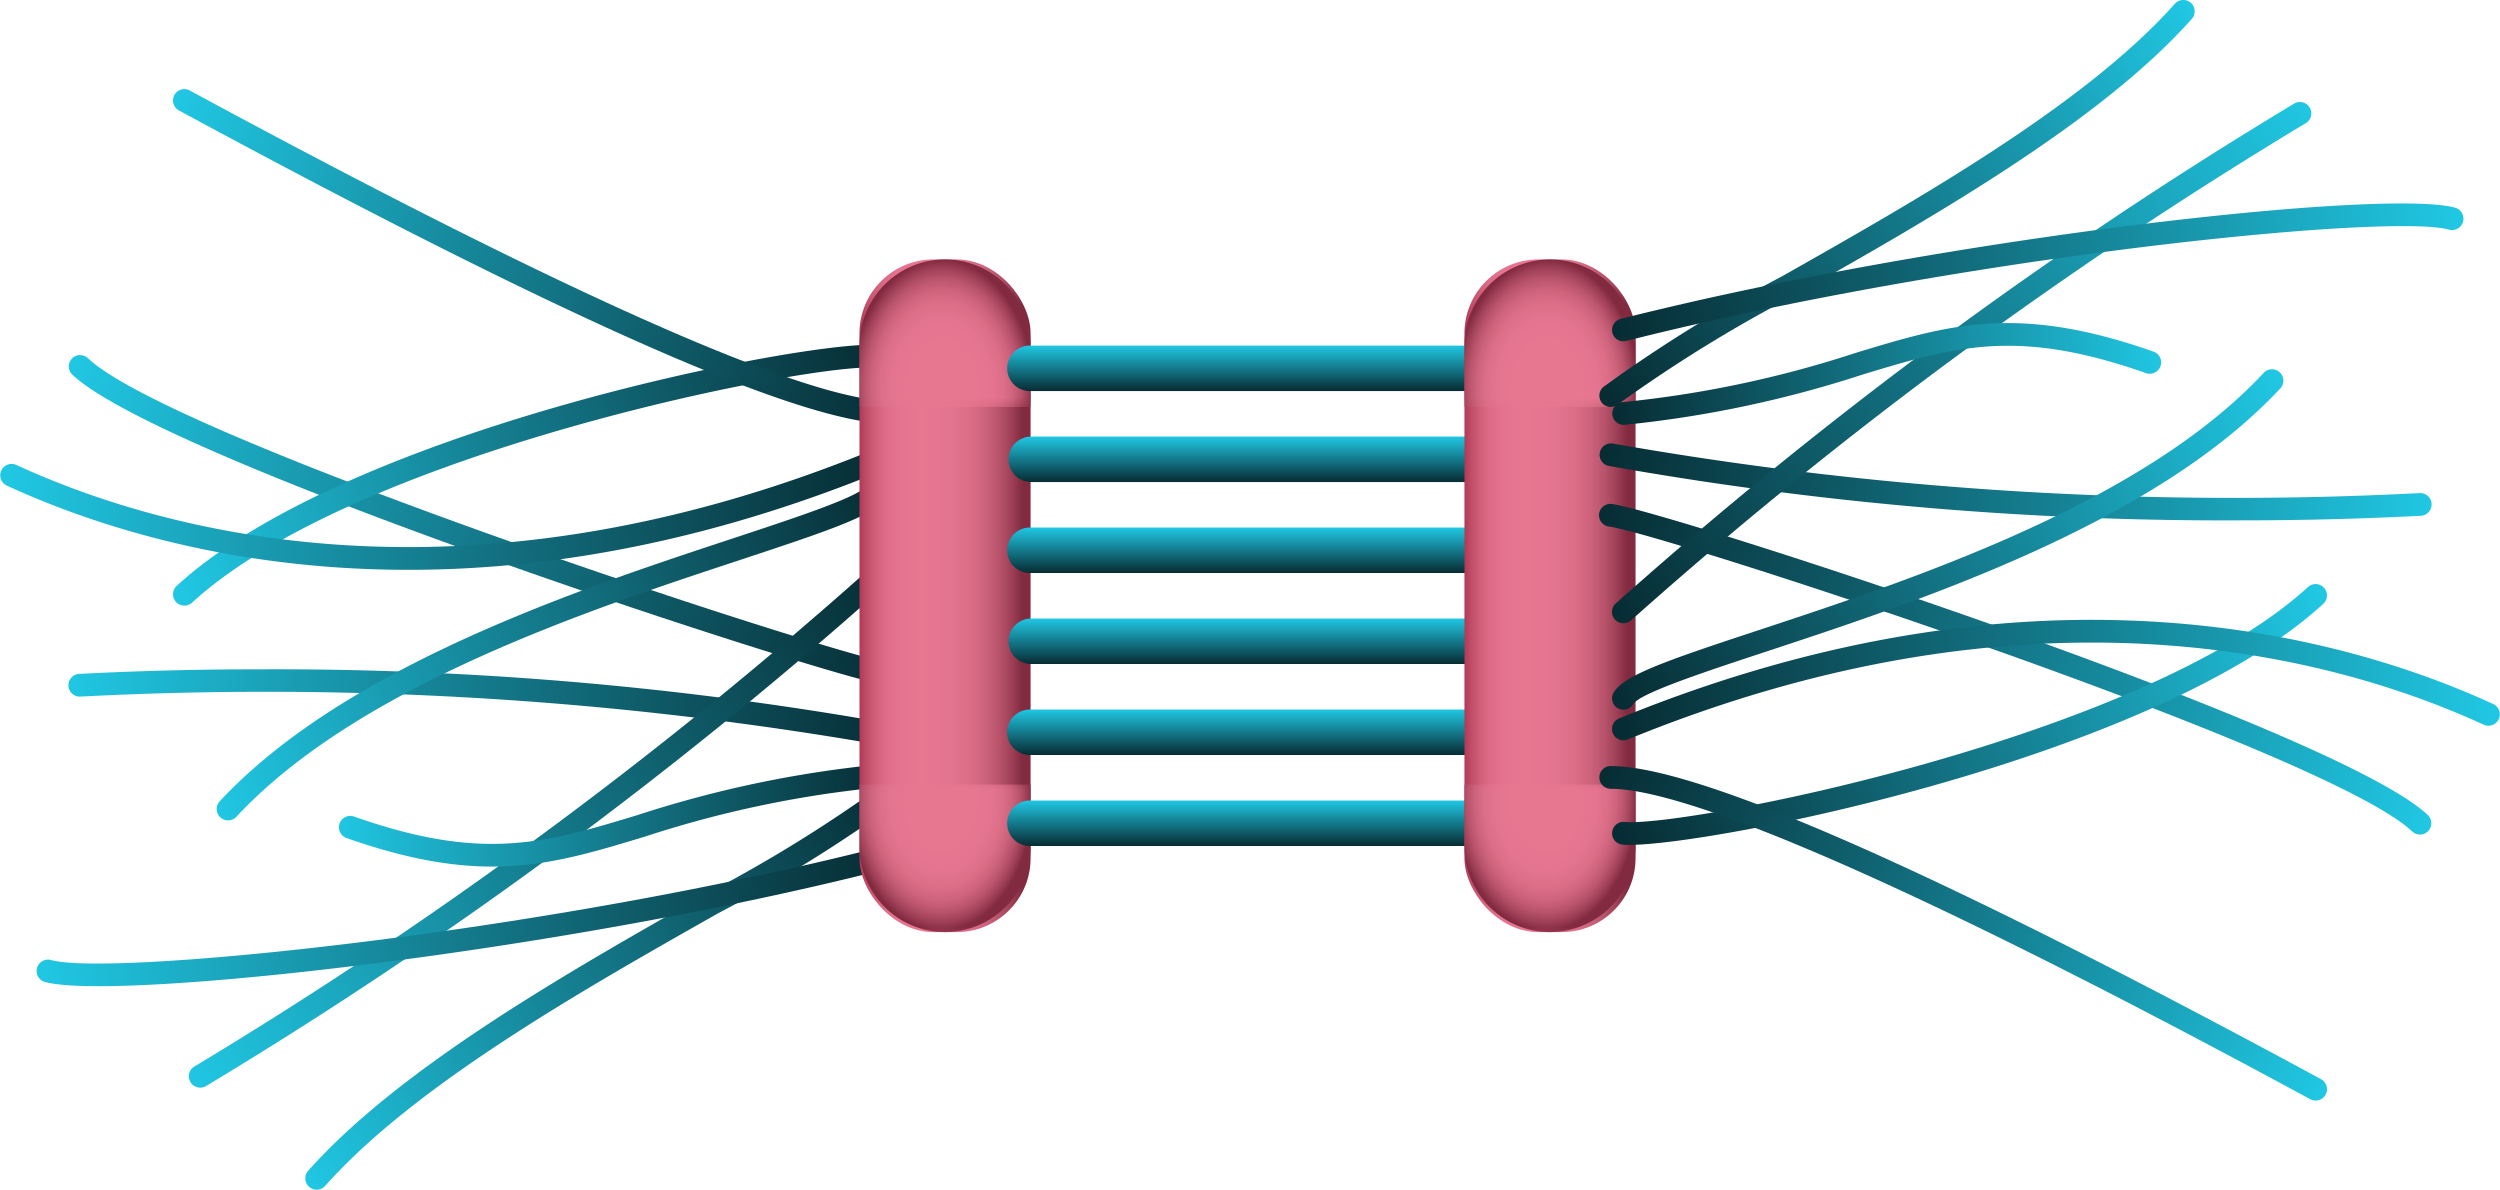 <svg id="Layer_1" data-name="Layer 1" xmlns="http://www.w3.org/2000/svg" xmlns:xlink="http://www.w3.org/1999/xlink" viewBox="0 0 127.128 60.496"><defs><style>.cls-1{fill:url(#linear-gradient);}.cls-2{fill:url(#linear-gradient-2);}.cls-3{fill:url(#linear-gradient-3);}.cls-4{fill:url(#linear-gradient-4);}.cls-5{fill:url(#linear-gradient-5);}.cls-6{fill:url(#linear-gradient-6);}.cls-7{fill:url(#linear-gradient-7);}.cls-8{fill:url(#linear-gradient-8);}.cls-9{fill:url(#linear-gradient-9);}.cls-10{fill:url(#linear-gradient-10);}.cls-11{fill:url(#linear-gradient-11);}.cls-12{fill:url(#linear-gradient-12);}.cls-13{fill:url(#linear-gradient-13);}.cls-14{fill:url(#linear-gradient-14);}.cls-15{fill:url(#linear-gradient-15);}.cls-16{mask:url(#mask);}.cls-17{fill:url(#radial-gradient);}.cls-18{mask:url(#mask-2);}.cls-19{fill:url(#radial-gradient-2);}.cls-20{fill:url(#linear-gradient-16);}.cls-21{fill:url(#linear-gradient-17);}.cls-22{fill:url(#linear-gradient-18);}.cls-23{fill:url(#linear-gradient-19);}.cls-24{fill:url(#linear-gradient-20);}.cls-25{fill:url(#linear-gradient-21);}.cls-26{fill:url(#linear-gradient-22);}.cls-27{mask:url(#mask-3);}.cls-28{fill:url(#radial-gradient-3);}.cls-29{mask:url(#mask-4);}.cls-30{fill:url(#radial-gradient-4);}.cls-31{fill:url(#linear-gradient-23);}.cls-32{fill:url(#linear-gradient-24);}.cls-33{fill:url(#linear-gradient-25);}.cls-34{fill:url(#linear-gradient-26);}.cls-35{fill:url(#linear-gradient-27);}.cls-36{fill:url(#linear-gradient-28);}.cls-37{fill:url(#linear-gradient-29);}.cls-38{fill:url(#linear-gradient-30);}.cls-39{fill:url(#linear-gradient-31);}.cls-40{fill:url(#linear-gradient-32);}</style><linearGradient id="linear-gradient" x1="82.309" y1="88.458" x2="82.309" y2="80.35" gradientUnits="userSpaceOnUse"><stop offset="0"/><stop offset="0.104" stop-color="#2a2a2a"/><stop offset="0.303" stop-color="#757575"/><stop offset="0.481" stop-color="#b0b0b0"/><stop offset="0.631" stop-color="#dbdbdb"/><stop offset="0.749" stop-color="#f5f5f5"/><stop offset="0.818" stop-color="#fff"/></linearGradient><linearGradient id="linear-gradient-2" x1="82.309" y1="222.023" x2="82.309" y2="213.916" gradientTransform="matrix(1, 0, 0, -1, 0, 329.307)" xlink:href="#linear-gradient"/><linearGradient id="linear-gradient-3" x1="113.072" y1="222.023" x2="113.072" y2="213.916" gradientTransform="matrix(1, 0, 0, -1, 0, 329.307)" xlink:href="#linear-gradient"/><linearGradient id="linear-gradient-4" x1="113.072" y1="88.458" x2="113.072" y2="80.35" xlink:href="#linear-gradient"/><linearGradient id="linear-gradient-5" x1="-219.547" y1="220.984" x2="-249.258" y2="241.008" gradientTransform="translate(-169.706 348.395) rotate(180)" gradientUnits="userSpaceOnUse"><stop offset="0" stop-color="#20c7e3"/><stop offset="1" stop-color="#072c33"/></linearGradient><linearGradient id="linear-gradient-6" x1="-207.583" y1="246.624" x2="-249.876" y2="243.877" xlink:href="#linear-gradient-5"/><linearGradient id="linear-gradient-7" x1="-207.614" y1="262.066" x2="-249.682" y2="245.586" xlink:href="#linear-gradient-5"/><linearGradient id="linear-gradient-8" x1="-214.904" y1="240.227" x2="-248.663" y2="256.781" xlink:href="#linear-gradient-5"/><linearGradient id="linear-gradient-9" x1="-212.878" y1="251.594" x2="-248.589" y2="263.955" xlink:href="#linear-gradient-5"/><linearGradient id="linear-gradient-10" x1="-212.825" y1="275.43" x2="-249.547" y2="259.021" xlink:href="#linear-gradient-5"/><linearGradient id="linear-gradient-11" x1="-214.066" y1="225.248" x2="-249.343" y2="251.488" xlink:href="#linear-gradient-5"/><linearGradient id="linear-gradient-12" x1="-204.402" y1="254.331" x2="-249.004" y2="255.198" xlink:href="#linear-gradient-5"/><linearGradient id="linear-gradient-13" x1="-206.236" y1="230.769" x2="-249.319" y2="236.552" xlink:href="#linear-gradient-5"/><linearGradient id="linear-gradient-14" x1="-221.286" y1="237.85" x2="-249.189" y2="240.163" xlink:href="#linear-gradient-5"/><linearGradient id="linear-gradient-15" x1="43.665" y1="30.296" x2="51.989" y2="30.296" gradientUnits="userSpaceOnUse"><stop offset="0" stop-color="#ad3753"/><stop offset="0.037" stop-color="#be4965"/><stop offset="0.093" stop-color="#d05d78"/><stop offset="0.156" stop-color="#dd6b86"/><stop offset="0.234" stop-color="#e5738f"/><stop offset="0.365" stop-color="#e77691"/><stop offset="0.558" stop-color="#e4748f"/><stop offset="0.674" stop-color="#dc6e88"/><stop offset="0.771" stop-color="#ce637c"/><stop offset="0.856" stop-color="#b9546c"/><stop offset="0.933" stop-color="#9f4057"/><stop offset="1" stop-color="#822a3f"/></linearGradient><mask id="mask" x="42.388" y="12.714" width="10.994" height="8.23" maskUnits="userSpaceOnUse"><g transform="translate(-34.424 -67.575)"><rect class="cls-1" x="76.812" y="80.289" width="10.994" height="8.23"/></g></mask><radialGradient id="radial-gradient" cx="82.358" cy="87.467" r="6.705" gradientTransform="translate(142.603 4.789) rotate(89.697) scale(1 0.694)" gradientUnits="userSpaceOnUse"><stop offset="0.365" stop-color="#e77691"/><stop offset="0.558" stop-color="#e4748f"/><stop offset="0.674" stop-color="#dc6e88"/><stop offset="0.771" stop-color="#ce637c"/><stop offset="0.856" stop-color="#b9546c"/><stop offset="0.933" stop-color="#9f4057"/><stop offset="1" stop-color="#822a3f"/></radialGradient><mask id="mask-2" x="42.388" y="39.647" width="10.994" height="8.23" maskUnits="userSpaceOnUse"><g transform="translate(-34.424 -67.575)"><rect class="cls-2" x="76.812" y="107.222" width="10.994" height="8.23"/></g></mask><radialGradient id="radial-gradient-2" cx="82.358" cy="221.032" r="6.705" gradientTransform="matrix(0.005, -1, -0.694, -0.004, 235.266, 191.443)" xlink:href="#radial-gradient"/><linearGradient id="linear-gradient-16" x1="98.71" y1="85.148" x2="98.71" y2="87.461" gradientTransform="matrix(1, 0, 0, 1, 0, 0)" xlink:href="#linear-gradient-5"/><linearGradient id="linear-gradient-17" x1="98.71" y1="89.774" x2="98.71" y2="92.088" gradientTransform="matrix(1, 0, 0, 1, 0, 0)" xlink:href="#linear-gradient-5"/><linearGradient id="linear-gradient-18" x1="98.71" y1="94.401" x2="98.71" y2="96.714" gradientTransform="matrix(1, 0, 0, 1, 0, 0)" xlink:href="#linear-gradient-5"/><linearGradient id="linear-gradient-19" x1="98.71" y1="99.027" x2="98.71" y2="101.341" gradientTransform="matrix(1, 0, 0, 1, 0, 0)" xlink:href="#linear-gradient-5"/><linearGradient id="linear-gradient-20" x1="98.71" y1="103.655" x2="98.71" y2="105.968" gradientTransform="matrix(1, 0, 0, 1, 0, 0)" xlink:href="#linear-gradient-5"/><linearGradient id="linear-gradient-21" x1="98.71" y1="108.281" x2="98.71" y2="110.595" gradientTransform="matrix(1, 0, 0, 1, 0, 0)" xlink:href="#linear-gradient-5"/><linearGradient id="linear-gradient-22" x1="74.427" y1="30.296" x2="82.752" y2="30.296" xlink:href="#linear-gradient-15"/><mask id="mask-3" x="73.15" y="39.647" width="10.994" height="8.23" maskUnits="userSpaceOnUse"><g transform="translate(-34.424 -67.575)"><rect class="cls-3" x="107.574" y="107.222" width="10.994" height="8.23"/></g></mask><radialGradient id="radial-gradient-3" cx="113.12" cy="221.032" r="6.705" gradientTransform="matrix(0.005, -1, -0.694, -0.004, 265.865, 222.205)" xlink:href="#radial-gradient"/><mask id="mask-4" x="73.15" y="12.714" width="10.994" height="8.23" maskUnits="userSpaceOnUse"><g transform="translate(-34.424 -67.575)"><rect class="cls-4" x="107.574" y="80.289" width="10.994" height="8.23"/></g></mask><radialGradient id="radial-gradient-4" cx="113.12" cy="87.467" r="6.705" gradientTransform="translate(173.203 -25.973) rotate(89.697) scale(1 0.694)" xlink:href="#radial-gradient"/><linearGradient id="linear-gradient-23" x1="146.135" y1="68.236" x2="116.425" y2="88.26" gradientTransform="matrix(1, 0, 0, 1, 0, 0)" xlink:href="#linear-gradient-5"/><linearGradient id="linear-gradient-24" x1="158.099" y1="93.876" x2="115.806" y2="91.129" gradientTransform="matrix(1, 0, 0, 1, 0, 0)" xlink:href="#linear-gradient-5"/><linearGradient id="linear-gradient-25" x1="158.069" y1="109.318" x2="116" y2="92.838" gradientTransform="matrix(1, 0, 0, 1, 0, 0)" xlink:href="#linear-gradient-5"/><linearGradient id="linear-gradient-26" x1="150.778" y1="87.479" x2="117.02" y2="104.033" gradientTransform="matrix(1, 0, 0, 1, 0, 0)" xlink:href="#linear-gradient-5"/><linearGradient id="linear-gradient-27" x1="152.804" y1="98.846" x2="117.094" y2="111.207" gradientTransform="matrix(1, 0, 0, 1, 0, 0)" xlink:href="#linear-gradient-5"/><linearGradient id="linear-gradient-28" x1="152.858" y1="122.682" x2="116.135" y2="106.273" gradientTransform="matrix(1, 0, 0, 1, 0, 0)" xlink:href="#linear-gradient-5"/><linearGradient id="linear-gradient-29" x1="151.616" y1="72.5" x2="116.339" y2="98.74" gradientTransform="matrix(1, 0, 0, 1, 0, 0)" xlink:href="#linear-gradient-5"/><linearGradient id="linear-gradient-30" x1="161.281" y1="101.583" x2="116.679" y2="102.45" gradientTransform="matrix(1, 0, 0, 1, 0, 0)" xlink:href="#linear-gradient-5"/><linearGradient id="linear-gradient-31" x1="159.447" y1="78.021" x2="116.363" y2="83.804" gradientTransform="matrix(1, 0, 0, 1, 0, 0)" xlink:href="#linear-gradient-5"/><linearGradient id="linear-gradient-32" x1="144.396" y1="85.102" x2="116.493" y2="87.415" gradientTransform="matrix(1, 0, 0, 1, 0, 0)" xlink:href="#linear-gradient-5"/></defs><title>adherens_juntion</title><g id="ADHERENS_JUNCTION"><path class="cls-5" d="M79.643,107.375a.578.578,0,0,1,.372,1.021,73.039,73.039,0,0,1-9.063,5.614c-6.875,3.892-15.43,8.737-19.991,13.867a.578.578,0,1,1-.864-.768c4.688-5.274,13.336-10.171,20.285-14.105a72.881,72.881,0,0,0,8.89-5.493A.573.573,0,0,1,79.643,107.375Z" transform="translate(-34.424 -67.575)"/><path class="cls-6" d="M47.623,101.611a178.4,178.4,0,0,1,32.138,2.771.579.579,0,0,1-.233,1.134,181.962,181.962,0,0,0-41-2.519.578.578,0,1,1-.059-1.154C41.619,101.679,44.683,101.611,47.623,101.611Z" transform="translate(-34.424 -67.575)"/><path class="cls-7" d="M38.5,85.637a.574.574,0,0,1,.4.158c4.391,4.141,38.069,15.127,40.829,15.5a.578.578,0,1,1-.156,1.145c-2.85-.389-36.792-11.4-41.467-15.81a.578.578,0,0,1,.4-1Z" transform="translate(-34.424 -67.575)"/><path class="cls-8" d="M79,91.981a.577.577,0,0,1,.5.869c-.521.884-2.636,1.613-7.372,3.176-7.769,2.564-19.51,6.439-25.7,13.1a.579.579,0,0,1-.847-.788c6.392-6.876,18.3-10.807,26.184-13.409,3.15-1.039,6.407-2.114,6.737-2.664A.583.583,0,0,1,79,91.981Z" transform="translate(-34.424 -67.575)"/><path class="cls-9" d="M78.686,85.108c.141,0,.261,0,.364.014a.578.578,0,0,1-.105,1.152C75.878,86,52.59,90.514,44.192,98.219a.578.578,0,1,1-.782-.852C51.939,89.542,74.333,85.108,78.686,85.108Z" transform="translate(-34.424 -67.575)"/><path class="cls-10" d="M43.8,72.107a.575.575,0,0,1,.274.07l.184.1C68.219,85.239,76.726,87.96,79.644,87.96a.578.578,0,1,1,0,1.157c-4.438,0-16.529-5.324-35.935-15.824l-.183-.1a.578.578,0,0,1,.276-1.087Z" transform="translate(-34.424 -67.575)"/><path class="cls-11" d="M79,96.378a.578.578,0,0,1,.4,1,229.6,229.6,0,0,1-34.516,25.435.579.579,0,0,1-.6-.989A228.363,228.363,0,0,0,78.6,96.535.577.577,0,0,1,79,96.378Z" transform="translate(-34.424 -67.575)"/><path class="cls-12" d="M79,90.425a.578.578,0,0,1,.219,1.114c-21.208,8.67-36.956,4.178-44.456.726a.578.578,0,0,1,.483-1.05c7.329,3.372,22.731,7.76,43.534-.747A.578.578,0,0,1,79,90.425Z" transform="translate(-34.424 -67.575)"/><path class="cls-13" d="M79,110.716a.578.578,0,0,1,.141,1.139c-16.771,4.229-39.038,6.639-42.457,5.646a.579.579,0,0,1,.324-1.111c2.885.848,24.542-1.292,41.851-5.655A.558.558,0,0,1,79,110.716Z" transform="translate(-34.424 -67.575)"/><path class="cls-14" d="M79,106.467a.579.579,0,0,1,.056,1.154,55.6,55.6,0,0,0-11.848,2.5c-4.794,1.454-8.257,2.505-15.186.06a.579.579,0,0,1,.385-1.091c6.57,2.318,9.711,1.366,14.464-.076a57.451,57.451,0,0,1,12.072-2.546Z" transform="translate(-34.424 -67.575)"/><rect class="cls-15" x="43.706" y="13.192" width="8.701" height="34.208" rx="3.761" ry="3.761"/><g class="cls-16"><path class="cls-17" d="M78.131,88.271V85.117a4.363,4.363,0,0,1,4.35-4.35h0a4.363,4.363,0,0,1,4.35,4.35v3.154" transform="translate(-34.424 -67.575)"/></g><g class="cls-18"><path class="cls-19" d="M78.131,107.471v3.154a4.363,4.363,0,0,0,4.35,4.35h0a4.363,4.363,0,0,0,4.35-4.35v-3.154" transform="translate(-34.424 -67.575)"/></g><path class="cls-20" d="M110.589,87.461H86.831a1.157,1.157,0,1,1,0-2.313h23.758a1.157,1.157,0,1,1,0,2.313Z" transform="translate(-34.424 -67.575)"/><path class="cls-21" d="M110.589,92.088H86.831a1.157,1.157,0,0,1,0-2.313h23.758a1.157,1.157,0,1,1,0,2.313Z" transform="translate(-34.424 -67.575)"/><path class="cls-22" d="M110.589,96.714H86.831a1.157,1.157,0,1,1,0-2.313h23.758a1.157,1.157,0,1,1,0,2.313Z" transform="translate(-34.424 -67.575)"/><path class="cls-23" d="M110.589,101.341H86.831a1.157,1.157,0,0,1,0-2.313h23.758a1.157,1.157,0,1,1,0,2.313Z" transform="translate(-34.424 -67.575)"/><path class="cls-24" d="M110.589,105.968H86.831a1.157,1.157,0,1,1,0-2.313h23.758a1.157,1.157,0,1,1,0,2.313Z" transform="translate(-34.424 -67.575)"/><path class="cls-25" d="M110.589,110.595H86.831a1.157,1.157,0,1,1,0-2.313h23.758a1.157,1.157,0,1,1,0,2.313Z" transform="translate(-34.424 -67.575)"/><rect class="cls-26" x="74.469" y="13.192" width="8.701" height="34.208" rx="3.761" ry="3.761"/><g class="cls-27"><path class="cls-28" d="M108.893,107.471v3.154a4.363,4.363,0,0,0,4.35,4.35h0a4.363,4.363,0,0,0,4.35-4.35v-3.154" transform="translate(-34.424 -67.575)"/></g><g class="cls-29"><path class="cls-30" d="M108.893,88.271V85.117a4.363,4.363,0,0,1,4.35-4.35h0a4.363,4.363,0,0,1,4.35,4.35v3.154" transform="translate(-34.424 -67.575)"/></g><path class="cls-31" d="M116.333,88.271a.578.578,0,0,1-.372-1.021,73.039,73.039,0,0,1,9.063-5.614c6.875-3.892,15.43-8.737,19.991-13.867a.578.578,0,1,1,.864.768c-4.688,5.274-13.336,10.171-20.285,14.105a72.881,72.881,0,0,0-8.89,5.493A.573.573,0,0,1,116.333,88.271Z" transform="translate(-34.424 -67.575)"/><path class="cls-32" d="M148.354,94.036a178.4,178.4,0,0,1-32.138-2.771.579.579,0,0,1,.233-1.134,181.962,181.962,0,0,0,41,2.519.578.578,0,1,1,.059,1.154C154.358,93.967,151.294,94.036,148.354,94.036Z" transform="translate(-34.424 -67.575)"/><path class="cls-33" d="M157.481,110.009a.574.574,0,0,1-.4-.158c-4.391-4.141-38.069-15.127-40.829-15.5a.578.578,0,1,1,.156-1.145c2.85.389,36.792,11.4,41.467,15.81a.578.578,0,0,1-.4,1Z" transform="translate(-34.424 -67.575)"/><path class="cls-34" d="M116.979,103.665a.577.577,0,0,1-.5-.869c.521-.884,2.636-1.613,7.372-3.176,7.769-2.564,19.51-6.439,25.7-13.1a.579.579,0,0,1,.847.788c-6.392,6.876-18.3,10.807-26.184,13.409-3.15,1.039-6.407,2.114-6.737,2.664A.583.583,0,0,1,116.979,103.665Z" transform="translate(-34.424 -67.575)"/><path class="cls-35" d="M117.291,110.538c-.141,0-.261,0-.364-.014a.578.578,0,0,1,.105-1.152c3.067.277,26.355-4.24,34.753-11.944a.578.578,0,1,1,.782.852C144.038,106.1,121.644,110.538,117.291,110.538Z" transform="translate(-34.424 -67.575)"/><path class="cls-36" d="M152.175,123.54a.575.575,0,0,1-.274-.07l-.184-.1c-23.959-12.963-32.466-15.684-35.384-15.684a.578.578,0,0,1,0-1.157c4.438,0,16.529,5.324,35.935,15.824l.183.1a.578.578,0,0,1-.276,1.087Z" transform="translate(-34.424 -67.575)"/><path class="cls-37" d="M116.979,99.269a.578.578,0,0,1-.4-1A229.6,229.6,0,0,1,151.1,72.834a.579.579,0,0,1,.6.989,228.363,228.363,0,0,0-34.323,25.288A.577.577,0,0,1,116.979,99.269Z" transform="translate(-34.424 -67.575)"/><path class="cls-38" d="M116.979,105.221a.578.578,0,0,1-.219-1.114c21.208-8.67,36.956-4.178,44.456-.726a.578.578,0,0,1-.483,1.05c-7.329-3.372-22.731-7.76-43.534.747A.578.578,0,0,1,116.979,105.221Z" transform="translate(-34.424 -67.575)"/><path class="cls-39" d="M116.979,84.93a.578.578,0,0,1-.141-1.139c16.771-4.229,39.038-6.639,42.457-5.646a.579.579,0,0,1-.324,1.111c-2.885-.848-24.542,1.292-41.851,5.655A.558.558,0,0,1,116.979,84.93Z" transform="translate(-34.424 -67.575)"/><path class="cls-40" d="M116.979,89.179a.579.579,0,0,1-.056-1.154,55.6,55.6,0,0,0,11.848-2.5c4.794-1.454,8.257-2.505,15.186-.06a.579.579,0,0,1-.385,1.091c-6.57-2.318-9.711-1.366-14.464.076a57.451,57.451,0,0,1-12.072,2.546Z" transform="translate(-34.424 -67.575)"/></g></svg>